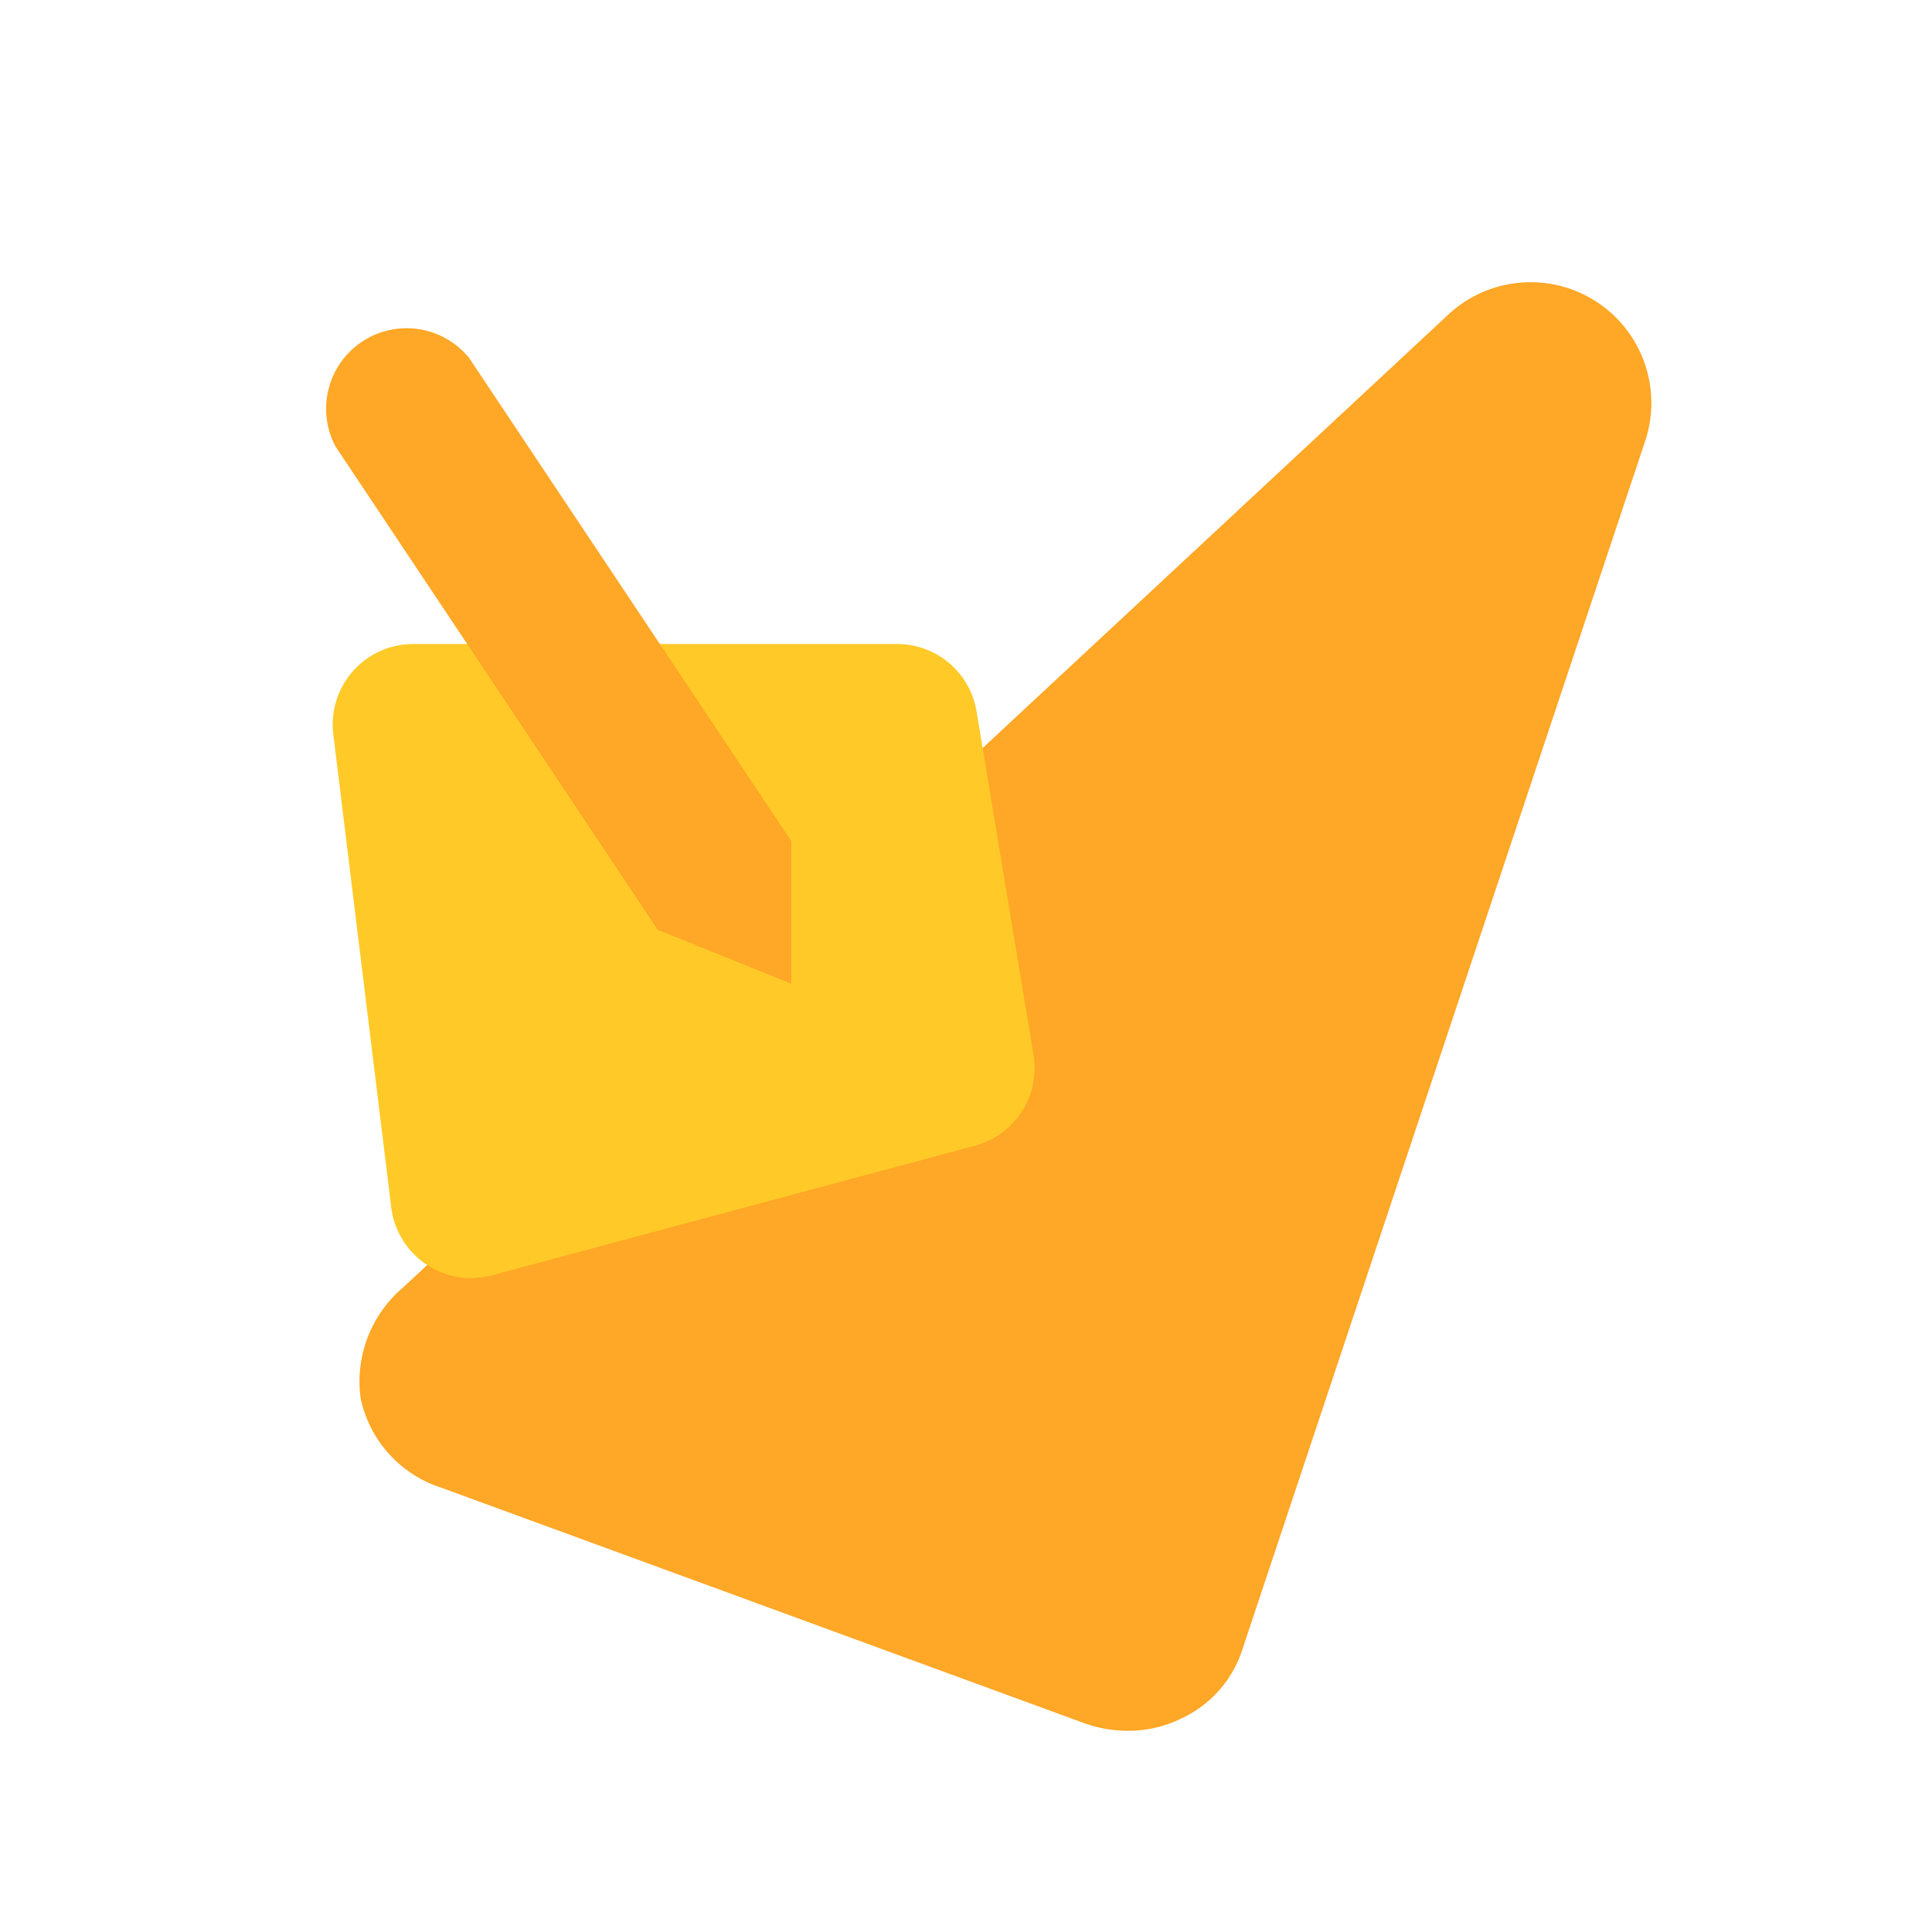 <svg viewBox="0 0 24 24" xmlns="http://www.w3.org/2000/svg"><path d="m14 21.5a1.58 1.58 0 0 1 -.52-.09l-8-2.93a1.49 1.49 0 0 1 -1-1.11 1.53 1.53 0 0 1 .52-1.37l13-12.1a1.5 1.5 0 0 1 2.44 1.57l-5 15a1.43 1.43 0 0 1 -.77.88 1.47 1.47 0 0 1 -.67.15z" fill="#ffa726"/><path d="m12.12 14.23-6 1.61a1 1 0 0 1 -1.26-.84l-.72-5.88a1 1 0 0 1 .99-1.12h6a1 1 0 0 1 1 .83l.71 4.28a1 1 0 0 1 -.72 1.12z" fill="#ffca28"/><path d="m0 0h24v24h-24z" fill="none"/><path d="m8.17 11.55-4-6a1 1 0 0 1 1.66-1.1l4 6v1.77z" fill="#ffa726"/></svg>